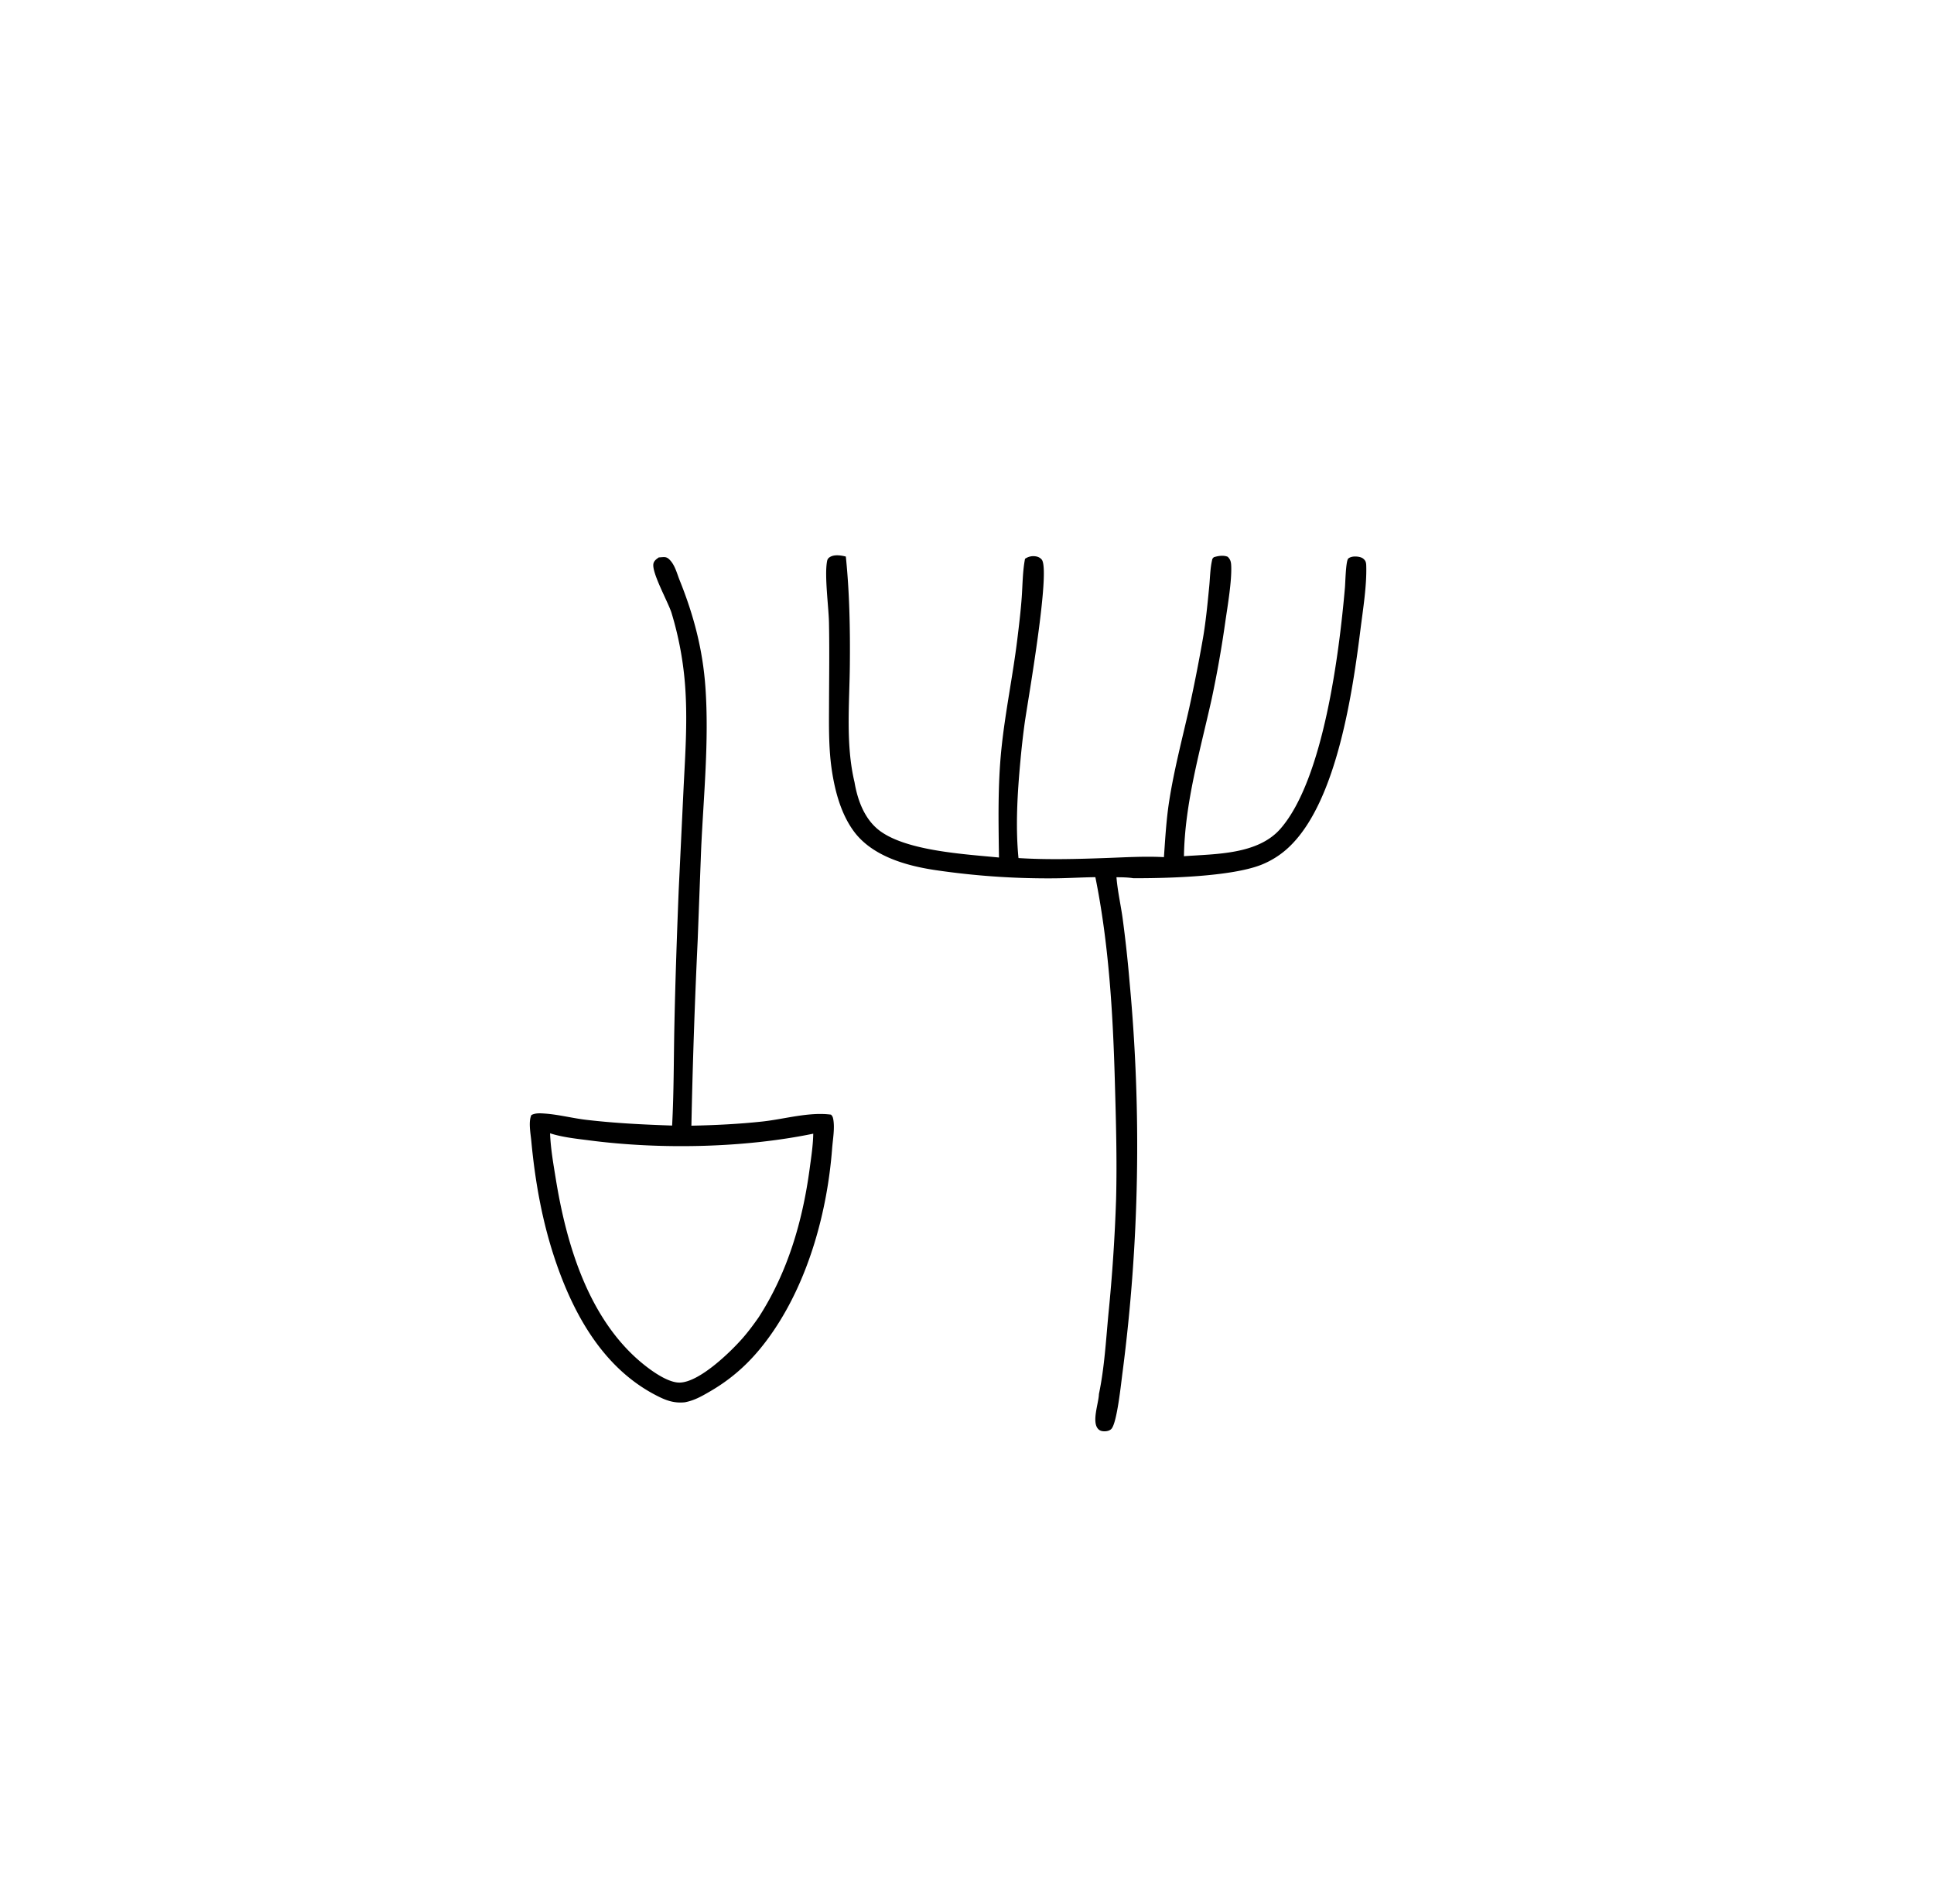 <svg version="1.1" xmlns="http://www.w3.org/2000/svg" style="display: block;" viewBox="0 0 2048 2016" width="1024" height="1008">
<path transform="translate(0,0)" fill="rgb(0,0,0)" d="M 1159.93 928.784 C 1144.54 928.987 1129.17 930.02 1113.78 930.038 A 814.951 814.951 0 0 1 990.812 921.358 C 959.786 916.775 923.363 906.594 903.904 879.89 C 891.012 862.198 884.701 839.547 881.266 818.214 C 877.378 794.07 877.816 770.152 877.897 745.806 C 877.993 717.083 878.406 688.273 877.849 659.559 C 877.518 642.442 872.893 609.507 875.842 594.11 C 876.257 591.942 877.221 590.77 879.121 589.663 C 883.77 586.954 890.78 588.055 895.685 589.305 C 899.614 627.02 900.312 666.27 899.942 704.19 C 899.545 745 895.361 788.287 904.888 828.25 C 908.19 847.715 915.775 868.247 932.353 880.21 C 961.395 901.167 1022.15 904.473 1057.86 907.988 C 1057.33 869.267 1056.5 831.074 1060.5 792.455 C 1064.51 753.75 1072.56 715.523 1077.28 676.902 C 1079.1 661.996 1080.9 647.174 1081.97 632.188 C 1082.91 618.919 1082.9 604.713 1085.45 591.678 C 1088.92 589.308 1092.89 588.401 1097.08 589.144 C 1099.47 589.568 1101.71 590.696 1103.23 592.645 C 1112.58 604.721 1088.64 740.998 1085.19 764.795 A 869.823 869.823 0 0 0 1080.56 805.679 C 1077.43 839.073 1075.22 875.152 1078.53 908.562 C 1108.94 910.477 1140.44 909.614 1170.91 908.522 C 1191.44 907.786 1212.01 906.495 1232.54 907.581 C 1233.91 887.966 1235.03 868.188 1238.03 848.741 C 1243.15 815.567 1251.74 782.962 1259.19 750.261 A 1743.1 1743.1 0 0 0 1273.19 679.622 C 1276.76 660.209 1278.59 640.468 1280.52 620.837 C 1281.38 612.018 1281.48 602.538 1283.36 593.891 C 1283.85 591.661 1283.62 591.788 1285.31 590.062 C 1289.79 588.573 1295.59 587.683 1300.05 589.538 C 1303.07 592.402 1303.62 595.165 1303.79 599.212 C 1304.46 615.298 1300.03 641.296 1297.64 657.645 A 1187.19 1187.19 0 0 1 1283.09 740.119 C 1270.95 794.715 1254.6 850.314 1253.74 906.596 C 1287.47 904.114 1331.95 904.997 1355.96 877.478 C 1401.66 825.098 1418.23 690.801 1424.22 622.075 C 1424.68 616.83 1425.08 595.918 1427.39 591.92 C 1428.28 590.364 1431.49 589.528 1433.2 589.347 C 1436.23 589.025 1441.13 589.51 1443.59 591.531 C 1446.37 593.823 1446.67 595.764 1446.78 599.178 C 1447.41 620.067 1443.34 645.174 1440.73 665.987 C 1432.37 732.731 1415.99 845.486 1367.5 894.434 A 92.276 92.276 0 0 1 1335.5 915.733 C 1303.5 928.282 1235.92 929.97 1201.17 929.913 L 1200.16 929.907 C 1194.14 928.976 1188.34 928.889 1182.27 928.886 L 1182.39 930.241 C 1183.64 944.134 1186.76 957.948 1188.72 971.771 A 1356.74 1356.74 0 0 1 1196.18 1040 A 1864.04 1864.04 0 0 1 1188.75 1452.84 C 1187.23 1463.99 1182.94 1506.9 1176.81 1513.07 C 1174.85 1515.04 1171.77 1515.61 1169.04 1515.52 C 1166.5 1515.44 1164.34 1514.79 1162.64 1512.79 C 1156 1505 1163.47 1485.6 1163.7 1476.08 C 1169.48 1448.73 1171.14 1419.26 1173.75 1391.47 A 1821.23 1821.23 0 0 0 1181.89 1269.32 C 1182.95 1227.23 1181.71 1185.33 1180.52 1143.28 C 1178.51 1072.07 1174.08 998.674 1159.93 928.784 z"/>
<path transform="translate(0,0)" fill="rgb(0,0,0)" d="M 697.584 590.236 L 699.049 590.129 C 700.434 590.021 701.813 589.889 703.204 589.892 C 705.996 589.896 707.619 591.127 709.463 593.066 C 714.888 598.771 716.859 607.309 719.735 614.456 C 734.702 651.657 744.247 688.029 747.029 728.173 C 750.942 784.63 745.07 842.415 742.476 898.898 L 738.813 995.475 A 7239.87 7239.87 0 0 0 732.152 1191.93 C 756.988 1191.45 782.675 1190.19 807.37 1187.51 C 830.67 1184.99 856.745 1177.14 880.016 1180.24 C 881.482 1181.89 881.889 1182.61 882.326 1184.86 C 884.173 1194.34 881.9 1206.46 881.169 1216.11 C 876.168 1282.09 856.663 1353.72 819.276 1408.87 C 800.871 1436.02 780.239 1456.85 751.799 1473.35 C 743.04 1478.44 735.272 1482.91 725.24 1484.81 C 715.23 1485.87 707.264 1483.58 698.373 1479.26 C 641.705 1451.69 609.54 1396.17 589.492 1338.75 C 574.729 1296.46 566.802 1252.75 562.637 1208.27 C 561.922 1200.63 559.372 1187.59 562.724 1180.67 C 566.992 1178.36 572.315 1178.78 577.037 1179.11 C 591.799 1180.17 606.42 1184.07 621.157 1185.78 C 651.391 1189.31 681.339 1190.77 711.738 1191.8 C 713.623 1156.63 713.401 1121.3 714.137 1086.08 C 715.133 1038.4 716.793 990.426 718.694 942.766 L 724.022 831.262 C 725.67 799.153 727.738 767.05 726.041 734.893 A 356.013 356.013 0 0 0 711.168 649.139 C 707.752 637.943 689.98 606.439 691.936 596.882 C 692.597 593.653 695.111 592.045 697.584 590.236 z M 582.485 1199.98 C 583.093 1216.09 585.971 1232.32 588.542 1248.21 C 599.343 1314.96 621.132 1389.1 672.084 1436.51 C 682.608 1446.3 704.989 1464.24 719.787 1463.95 C 740.57 1463.55 773.116 1431.97 785.967 1417.4 C 792.317 1410.2 797.919 1402.63 803.417 1394.77 C 834.075 1347.31 849.874 1293.28 857.361 1237.67 C 859.007 1225.45 860.985 1212.73 861.192 1200.4 C 787.525 1215.6 698.979 1217.22 624.448 1207.54 C 610.752 1205.77 595.627 1204.26 582.485 1199.98 z"/>
</svg>